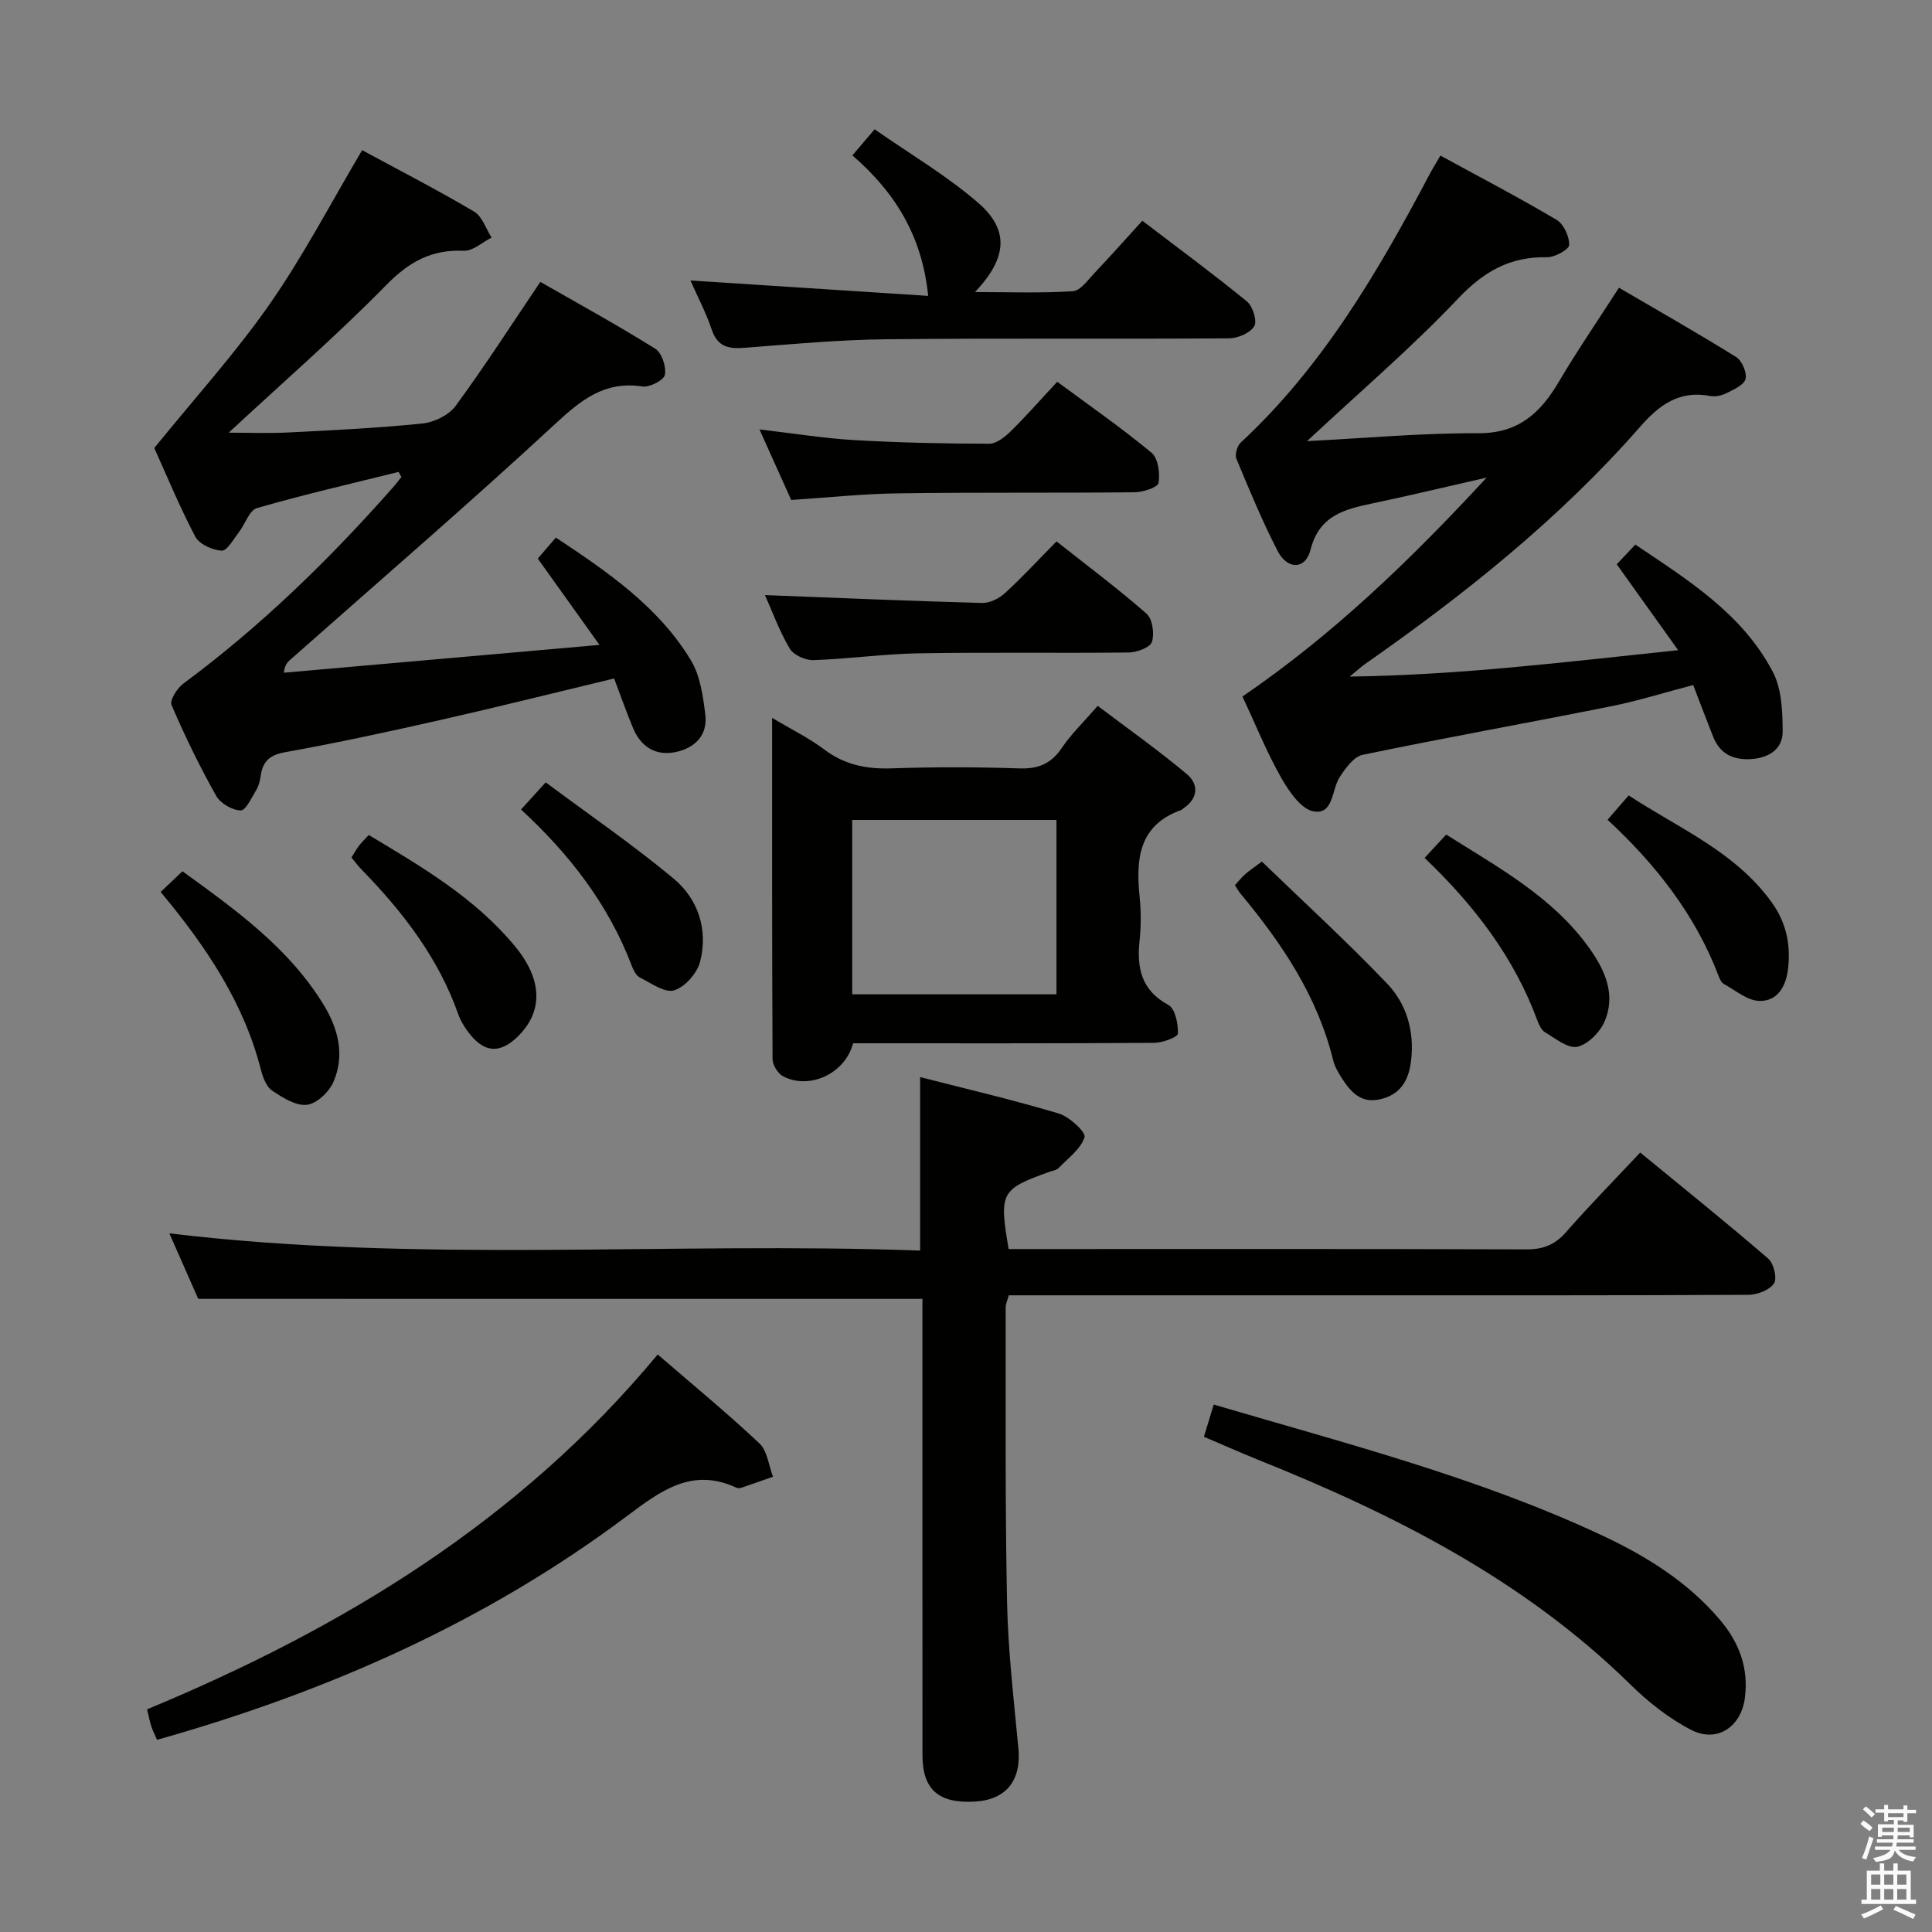 <svg enable-background="new 0 0 400 400" viewBox="0 0 400 400" xmlns="http://www.w3.org/2000/svg"><rect x="0" y="0" width="400" height="400" fill="#808080" stroke="none"/><path d="m385.2 377.6.6-.7c.6.4 1.3.9 1.9 1.5l-.6.7c-.8-.5-1.4-1-1.9-1.5zm.3 7.1c.6-1.4 1.1-2.9 1.5-4.5.3.1.6.3.9.4-.5 1.4-1 2.9-1.5 4.4zm.2-10.1.6-.6c.7.5 1.3 1.1 1.9 1.6l-.7.7c-.6-.6-1.2-1.2-1.8-1.7zm8.4-.8h.8v.9h1.8v.7h-1.8v1.8h-.8v-.3h-1.2v.9h3.3v2.6h-.8v-.4h-2.5c0 .3 0 .6-.1.8h3.4v.7h-3.5c0 .3-.1.6-.1.8h4v.7h-3.5c.7.9 1.9 1.3 3.6 1.5-.2.2-.4.5-.6.9-1.9-.3-3.2-1.1-3.8-2.3-.5 2.1-1.8 2-3.9 2.4-.2-.3-.4-.5-.6-.8 1.9-.4 3.1-.9 3.6-1.7h-3.2v-.7h3.5c.1-.2.1-.5.2-.8h-3.3v-.7h3.4c0-.2 0-.5 0-.8h-2.4v.3h-.8v-2.6h3.3v-.9h-1.2v.3h-.8v-1.8h-1.8v-.7h1.8v-.9h.8v.9h3.2zm-4.4 5.5h2.4c0-.3 0-.6 0-.9h-2.4zm1.2-3.1h3.2v-.8h-3.2zm4.4 2.2h-2.4v.9h2.5v-.9z" fill="#fafafb"/><path d="m389.2 385.8h.9v1.5h1.9v-1.5h.9v1.5h2.7v6h1.1v.9h-11.3v-.9h1.1v-6h2.7zm.2 8.7.5.8c-1.2.6-2.5 1.3-4 1.9-.2-.3-.3-.6-.6-.8 1.6-.6 3-1.3 4.1-1.9zm-2-4.3h1.9v-2.1h-1.9zm0 3.1h1.9v-2.2h-1.9zm2.7-3.1h1.9v-2.1h-1.9zm0 3.1h1.9v-2.2h-1.9zm2.4 1.3c1.4.6 2.7 1.2 4.1 1.8l-.5.9c-1.5-.7-2.8-1.4-4.1-1.9zm2.2-6.5h-1.9v2.1h1.9zm-1.9 5.2h1.9v-2.2h-1.9z" fill="#fafafb"/><g fill="#010100"><path d="m41.04 268.91c-1.75-3.97-3.81-8.64-5.98-13.56 51.95 6.26 103.77 1.68 155.44 3.57 0-12.32 0-23.73 0-35.92 9.6 2.46 19.23 4.71 28.68 7.53 2.21.66 5.68 3.87 5.36 4.9-.77 2.47-3.42 4.37-5.39 6.42-.42.43-1.21.52-1.83.75-10.13 3.62-10.5 4.28-8.49 16h5.24c33.99 0 67.99-.05 101.98.07 3.47.01 5.9-.96 8.19-3.58 4.82-5.5 9.95-10.72 15.35-16.47 8.95 7.35 17.86 14.51 26.51 21.97 1.14.98 1.88 4.11 1.18 5.14-.94 1.38-3.46 2.34-5.31 2.35-27.83.14-55.66.1-83.48.1-21.33 0-42.66 0-63.99 0-1.82 0-3.64 0-5.64 0-.27 1-.65 1.77-.65 2.53.04 20.33-.13 40.66.29 60.98.21 10.11 1.4 20.21 2.35 30.3.63 6.62-2.51 10.64-9.04 11.01-7.47.42-10.81-2.48-10.82-9.57-.02-29.66-.01-59.32-.01-88.98 0-1.83 0-3.65 0-5.53-49.93-.01-99.62-.01-149.94-.01z"/><path d="m347.44 134.61c-4.69-6.57-8.6-12.03-12.71-17.78 1.03-1.1 2.26-2.4 3.85-4.08 10.94 7.36 22.18 14.33 28.48 26.39 1.84 3.52 2 8.17 2.02 12.3.02 3.6-2.77 5.44-6.38 5.71-3.7.27-6.55-.96-7.99-4.57-1.35-3.38-2.63-6.79-4.15-10.75-5.8 1.51-11.44 3.29-17.21 4.44-17.06 3.41-34.19 6.47-51.23 10.01-1.84.38-3.54 2.76-4.74 4.59-1.71 2.59-1.23 7.85-5.42 7.12-2.6-.46-5.12-4.18-6.71-6.98-2.95-5.18-5.18-10.76-8.01-16.81 18.44-12.58 34.46-27.89 50.55-45.32-8.81 2-16.22 3.79-23.68 5.35-5.81 1.22-10.99 2.52-12.79 9.62-1.04 4.11-4.79 4.15-6.81.21-3.18-6.2-5.86-12.65-8.53-19.09-.36-.87.17-2.67.92-3.36 16.99-15.77 28.44-35.42 39.13-55.61.61-1.15 1.3-2.25 2.19-3.79 8.18 4.47 16.25 8.68 24.06 13.31 1.47.87 2.65 3.45 2.6 5.2-.02.93-2.98 2.57-4.59 2.54-7.64-.16-13.07 2.93-18.39 8.54-9.66 10.19-20.39 19.36-31.29 29.53 12.04-.61 23.73-1.69 35.42-1.63 8.34.04 12.89-4.18 16.71-10.66 3.79-6.42 8.02-12.59 12.45-19.47 8.1 4.74 16.28 9.38 24.26 14.35 1.21.75 2.27 3.23 1.94 4.55-.31 1.25-2.46 2.18-3.96 2.94-.99.5-2.32.77-3.39.57-6.35-1.2-10.49 1.82-14.48 6.39-16.66 19.02-36.29 34.67-56.94 49.11-.68.47-1.28 1.04-3.19 2.6 23.13-.32 44.68-3.03 68.01-5.47z"/><path d="m82.53 97.7c-9.79 2.44-19.63 4.69-29.32 7.49-1.6.46-2.46 3.35-3.77 5.03-1.1 1.41-2.43 3.85-3.54 3.79-1.92-.11-4.64-1.34-5.47-2.91-3.31-6.29-6.02-12.9-8.49-18.34 8.36-10.31 16.76-19.58 23.87-29.76 7.01-10.05 12.71-21.02 19.17-31.91 7.51 4.07 15.47 8.17 23.17 12.71 1.68.99 2.45 3.55 3.63 5.39-1.92.96-3.89 2.82-5.77 2.73-6.67-.3-11.31 2.28-16.01 7.07-10.34 10.53-21.51 20.25-32.65 30.59 4.01 0 8.15.17 12.27-.04 9.29-.47 18.6-.91 27.85-1.86 2.43-.25 5.47-1.74 6.87-3.65 5.99-8.16 11.48-16.7 17.53-25.67 7.84 4.49 15.95 8.94 23.78 13.83 1.37.85 2.33 3.74 2.01 5.41-.21 1.11-3.17 2.64-4.66 2.41-7.81-1.18-12.68 2.78-18.09 7.79-17.94 16.61-36.49 32.57-54.8 48.78-.56.5-1.12.99-1.35 2.7 21.22-1.87 42.43-3.74 65.36-5.76-4.76-6.65-8.63-12.07-12.78-17.87.95-1.1 2.2-2.55 3.75-4.35 10.79 7.17 21.25 14.31 27.95 25.4 1.94 3.21 2.52 7.43 2.99 11.28.52 4.28-2.23 6.94-6.22 7.74-4.08.82-7.13-1.11-8.73-4.95-1.4-3.34-2.6-6.78-3.93-10.3-12.2 2.93-24.04 5.9-35.95 8.59-10.69 2.42-21.41 4.75-32.19 6.68-3.28.59-4.62 1.97-5.05 4.94-.14.98-.38 2.02-.88 2.84-.97 1.59-2.19 4.3-3.26 4.27-1.75-.04-4.2-1.47-5.07-3.03-3.41-6.08-6.49-12.38-9.23-18.79-.42-.99 1.15-3.49 2.44-4.44 16.01-11.85 30.18-25.64 43.33-40.54.64-.72 1.21-1.49 1.82-2.24-.21-.34-.4-.69-.58-1.05z"/><path d="m176.62 216c-1.63 6.3-9.11 9.74-14.56 6.79-1.06-.58-2.11-2.33-2.11-3.54-.12-23.26-.09-46.53-.09-70.62 4.08 2.44 7.66 4.18 10.77 6.53 4.24 3.2 8.78 4.1 13.98 3.92 8.82-.3 17.67-.28 26.49.01 3.92.13 6.55-1 8.75-4.26 1.94-2.87 4.5-5.32 7.42-8.69 6.18 4.68 12.51 9.15 18.43 14.11 2.49 2.09 2.44 5.02-.7 7.12-.14.09-.24.26-.39.31-8.87 3.15-9.47 10.18-8.66 18.03.3 2.97.31 6.02-.01 8.99-.6 5.69.31 10.3 5.97 13.37 1.4.76 2.04 3.92 1.96 5.93-.03.73-3.18 1.9-4.92 1.91-20.65.14-41.31.09-62.33.09zm42.11-10.14c0-12.25 0-24.01 0-36.1-14.23 0-28.27 0-42.29 0v36.1z"/><path d="m136.17 280.43c7.34 6.34 14.41 12.15 21.06 18.41 1.65 1.55 1.91 4.56 2.81 6.9-2.2.77-4.39 1.56-6.6 2.3-.29.1-.71.09-.99-.04-9.21-4.25-15.66.66-22.69 5.92-29.19 21.87-62 36.36-97.25 46.29-.44-1.02-.88-1.88-1.18-2.78-.31-.93-.48-1.91-.88-3.53 40.33-16.75 77.03-38.9 105.72-73.47z"/><path d="m249.26 297.47c.73-2.41 1.34-4.42 2.03-6.67 27.37 8.06 54.69 15.07 80.32 27.05 9.22 4.31 17.83 9.65 24.53 17.57 3.95 4.66 5.92 9.95 5.12 16.12-.77 5.98-5.76 9.38-11.11 6.62-4.62-2.38-8.91-5.78-12.64-9.45-22.06-21.64-48.91-35.21-77.16-46.53-3.53-1.43-7-2.97-11.09-4.71z"/><path d="m142.95 58.07c16.6 1.08 32.63 2.12 49.22 3.19-1.28-12.63-7.01-21.57-15.69-29.09 1.46-1.71 2.61-3.06 4.6-5.4 7.28 5.09 14.89 9.55 21.44 15.22 6.49 5.63 6.03 11.41-.65 18.48 7.28 0 13.79.25 20.26-.18 1.56-.1 3.09-2.31 4.44-3.73 3.31-3.49 6.5-7.08 9.94-10.86 7.81 5.97 14.89 11.17 21.67 16.73 1.2.99 2.14 4.05 1.5 5.11-.86 1.41-3.39 2.5-5.21 2.51-23.65.16-47.31-.06-70.96.19-9.79.1-19.57 1.01-29.34 1.77-3.33.26-5.64-.2-6.83-3.81-1.14-3.41-2.85-6.64-4.39-10.13z"/><path d="m163.81 103.51c-1.97-4.39-4.06-9.03-6.57-14.6 7.1.82 13.36 1.85 19.66 2.21 9.28.54 18.59.73 27.89.75 1.5 0 3.26-1.38 4.46-2.57 3.19-3.13 6.14-6.51 9.64-10.26 6.64 4.91 13.3 9.54 19.52 14.69 1.37 1.13 1.79 4.25 1.45 6.25-.16.93-3.19 1.92-4.92 1.94-16.3.17-32.61-.01-48.91.22-7.28.09-14.54.87-22.22 1.37z"/><path d="m158.38 123.21c15.14.58 30.04 1.22 44.94 1.63 1.58.04 3.51-.92 4.72-2.02 3.56-3.25 6.83-6.8 10.7-10.73 6.35 5.02 12.69 9.75 18.63 14.96 1.24 1.08 1.67 4.13 1.13 5.84-.37 1.16-3.1 2.18-4.79 2.2-14.48.17-28.96-.07-43.44.17-7.29.12-14.56 1.17-21.85 1.41-1.66.06-4.13-1.05-4.92-2.4-2.18-3.69-3.65-7.79-5.12-11.06z"/><path d="m255.68 183.26c.75-.82 1.37-1.59 2.09-2.24.72-.66 1.56-1.19 3.49-2.64 8.65 8.36 17.55 16.51 25.88 25.21 4.12 4.3 5.76 10 4.99 16.16-.5 4.01-2.23 6.91-6.42 7.85-4.01.91-6.13-1.6-7.97-4.49-.71-1.11-1.41-2.32-1.72-3.59-3.25-13.27-10.63-24.22-19.2-34.52-.41-.48-.7-1.06-1.14-1.74z"/><path d="m33.26 184.67c1.61-1.52 2.9-2.75 4.52-4.28 11.05 8.01 21.94 15.79 29.16 27.53 3.09 5.02 4.51 10.53 2.09 16.09-.9 2.08-3.47 4.51-5.5 4.73-2.3.25-5.05-1.5-7.21-2.96-1.2-.82-1.9-2.75-2.3-4.31-3.55-13.83-11.22-25.35-20.76-36.8z"/><path d="m72.76 177.52c.71-1.1 1.11-1.83 1.62-2.49.5-.65 1.11-1.22 1.97-2.15 10.96 6.57 21.98 13.01 30.26 23.02 5.69 6.88 5.81 13.33.9 18.39-3.91 4.04-7.37 3.8-10.71-.8-.77-1.06-1.48-2.24-1.91-3.47-4.13-11.72-11.51-21.25-20.05-30.01-.7-.7-1.28-1.52-2.08-2.49z"/><path d="m294.95 177.62c1.71-1.84 3.04-3.28 4.47-4.83 10.87 6.86 22.03 12.9 29.59 23.45 3.27 4.57 5.62 9.7 3.18 15.29-.97 2.22-3.45 4.72-5.64 5.19-1.93.41-4.49-1.72-6.63-2.97-.76-.45-1.28-1.55-1.62-2.46-4.81-13.04-12.99-23.77-23.35-33.67z"/><path d="m332.83 169.72c1.47-1.69 2.74-3.16 4.37-5.04 10.41 6.84 22.06 11.64 29.62 22.15 2.98 4.14 3.94 8.65 3.39 13.65-.42 3.73-2.16 6.83-5.94 6.75-2.49-.05-4.96-2.19-7.38-3.52-.51-.28-.84-1.03-1.07-1.64-4.83-12.68-12.98-23.06-22.99-32.35z"/><path d="m107.87 167.6c1.51-1.66 2.83-3.11 5.11-5.62 8.9 6.63 18.02 12.88 26.48 19.92 5.09 4.24 7.17 10.58 5.5 17.18-.61 2.39-3.13 5.27-5.38 5.96-1.94.59-4.79-1.5-7.11-2.66-.77-.39-1.32-1.51-1.67-2.42-4.82-12.71-12.91-23.13-22.93-32.36z"/></g></svg>